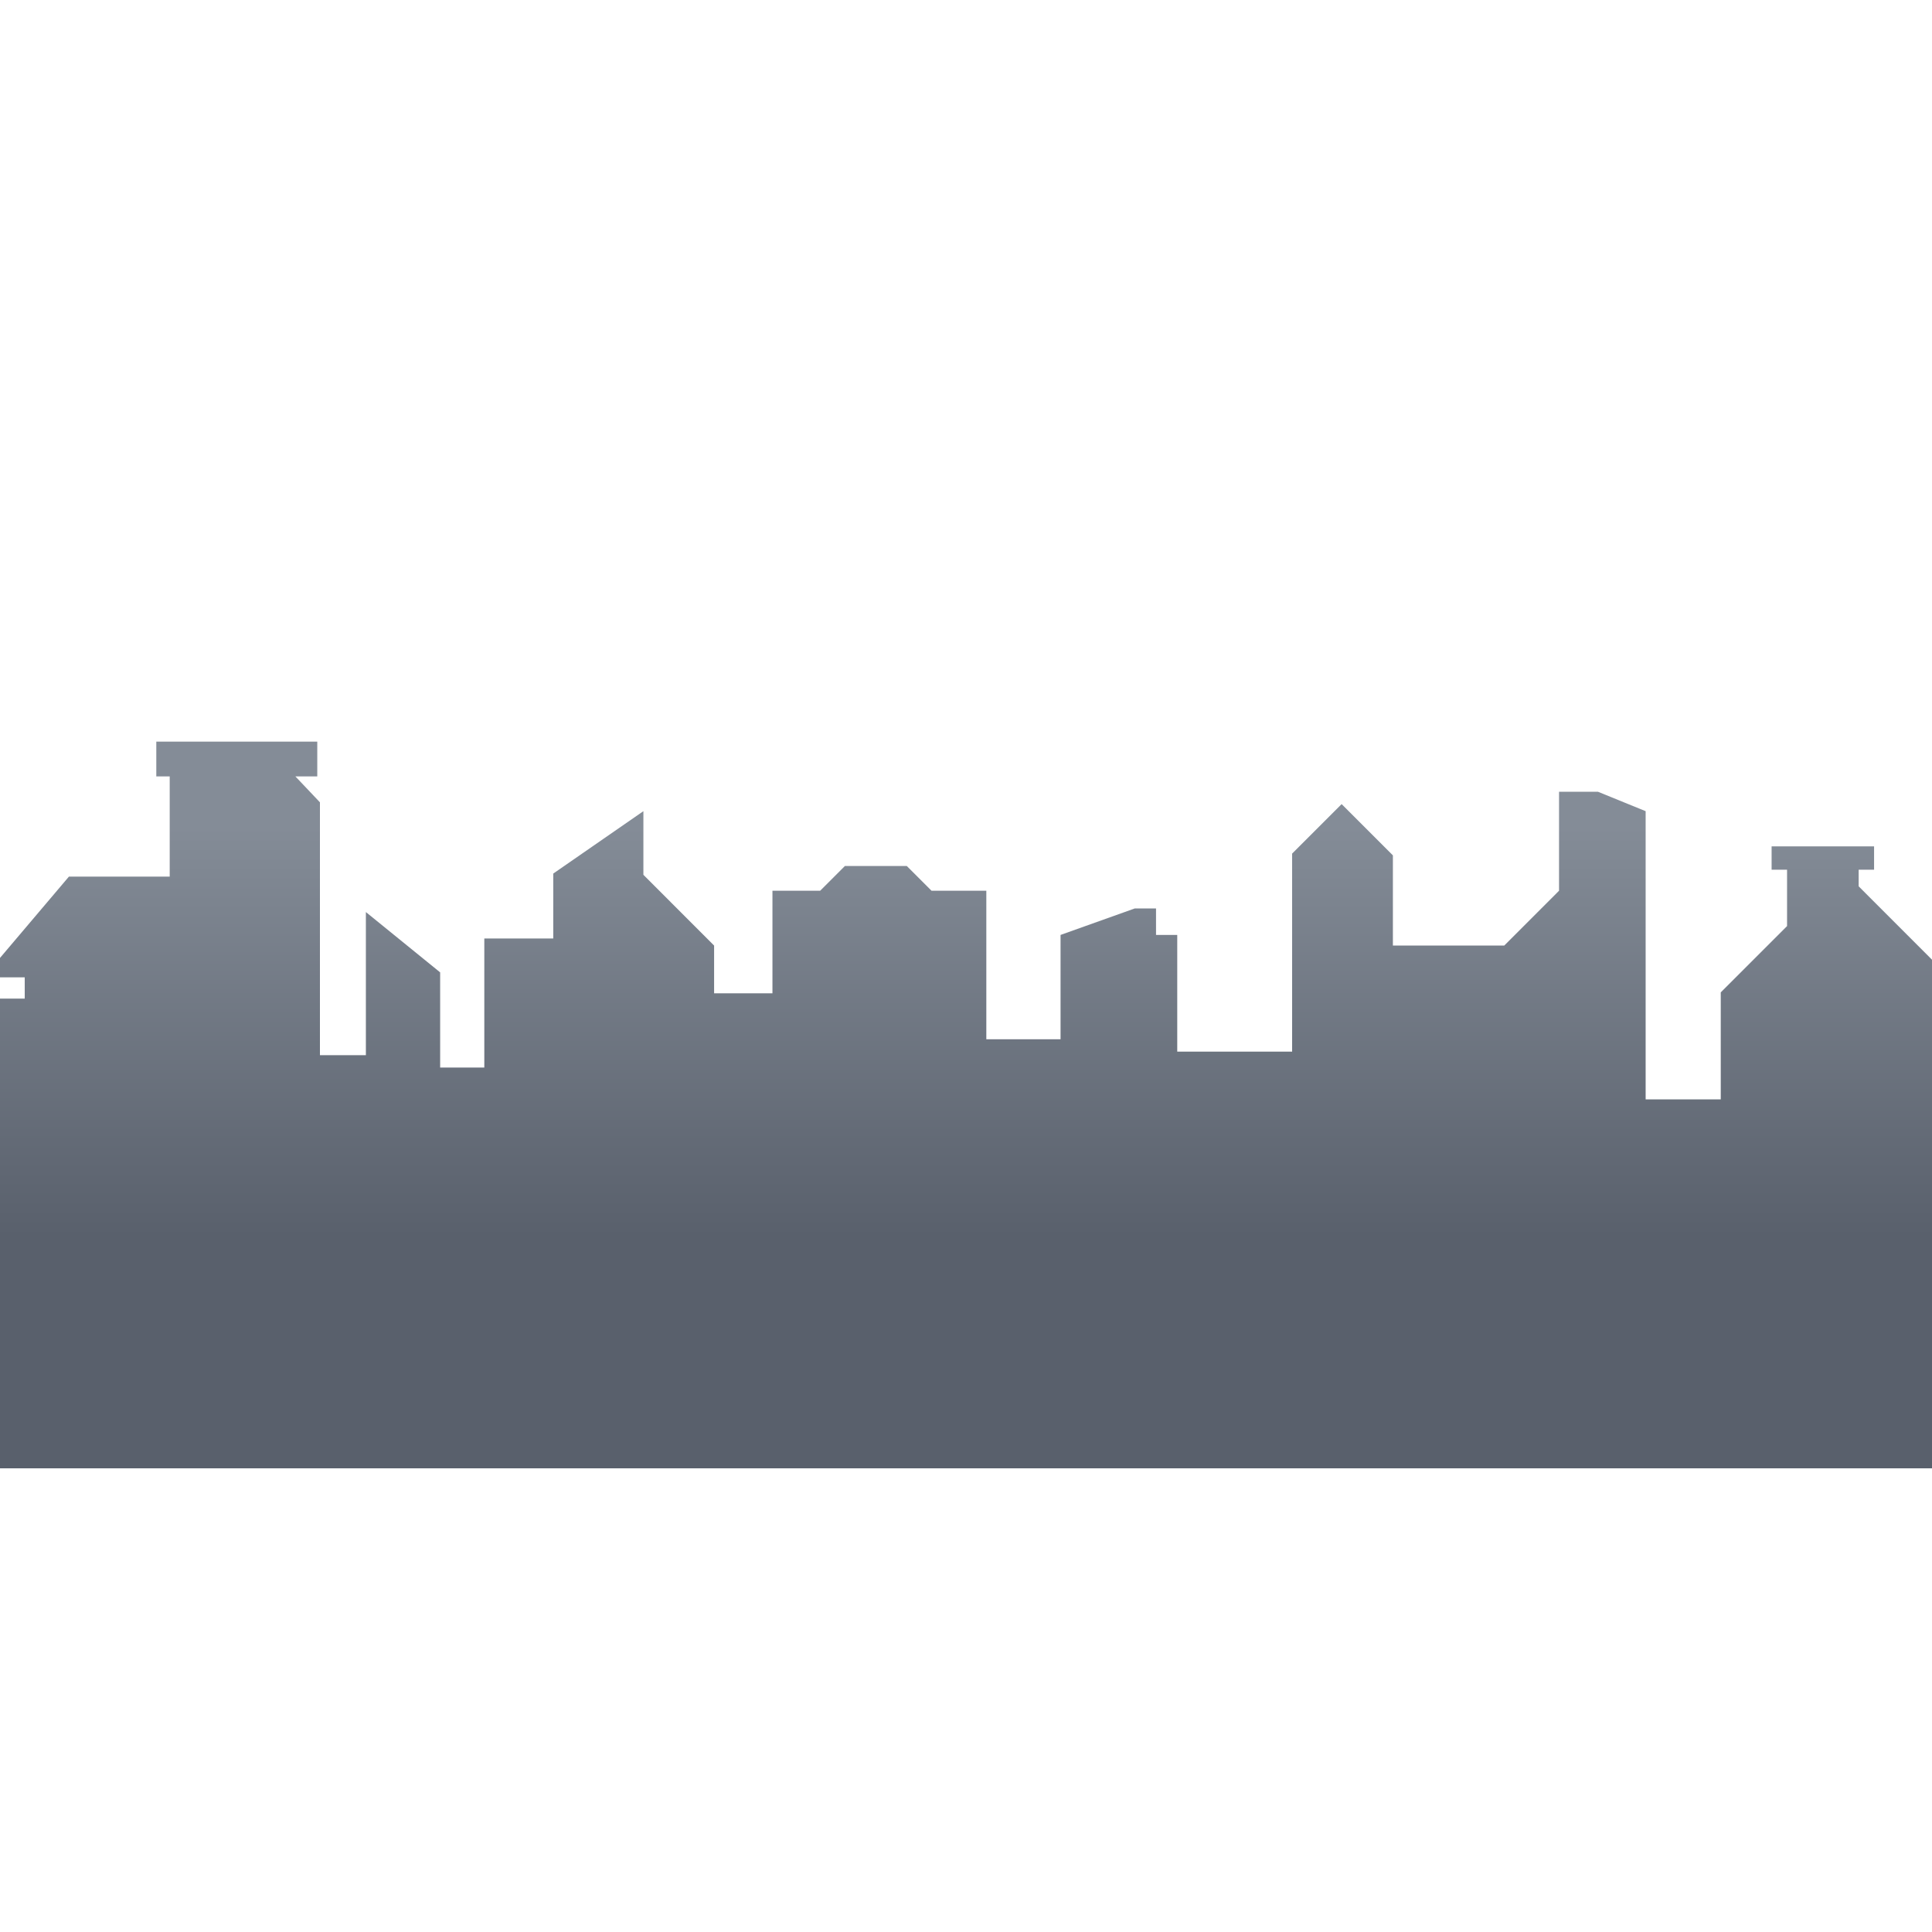 <?xml version="1.0" encoding="UTF-8"?><svg id="a" xmlns="http://www.w3.org/2000/svg" xmlns:xlink="http://www.w3.org/1999/xlink" viewBox="0 0 500 500"><defs><linearGradient id="b" x1="250" y1="213.88" x2="250" y2="319.98" gradientUnits="userSpaceOnUse"><stop offset="0" stop-color="#848c97"/><stop offset="1" stop-color="#59606c"/></linearGradient></defs><polygon points="0 252.94 0 247.91 17.84 226.86 43.92 226.86 43.92 200.93 40.45 200.93 40.45 191.93 82.11 191.93 82.11 200.93 76.44 200.93 82.8 207.64 82.8 273.08 94.69 273.08 94.69 236.04 113.91 251.65 113.91 276.28 125.34 276.28 125.34 242.88 143.18 242.88 143.18 226.08 166.51 209.93 166.51 226.4 184.81 244.71 184.81 257.06 199.91 257.06 199.91 230.52 212.26 230.52 218.66 224.12 234.68 224.12 241.08 230.52 255.26 230.52 255.26 268.96 274.47 268.96 274.47 241.96 293.69 235.1 299.18 235.1 299.18 241.96 304.67 241.96 304.67 272.16 334.4 272.16 334.4 220.91 347.21 208.1 360.48 221.37 360.48 244.71 389.3 244.71 403.48 230.52 403.48 204.9 413.54 204.9 425.89 209.93 425.89 284.52 445.33 284.52 445.33 256.83 462.49 239.67 462.49 225.08 458.49 225.08 458.49 219.04 485.01 219.04 485.01 225.08 481.02 225.08 481.02 229.38 500 248.37 500 380 0 380 0 258.44 6.4 258.44 6.4 252.94 0 252.94" style="fill:url(#b);"/></svg>